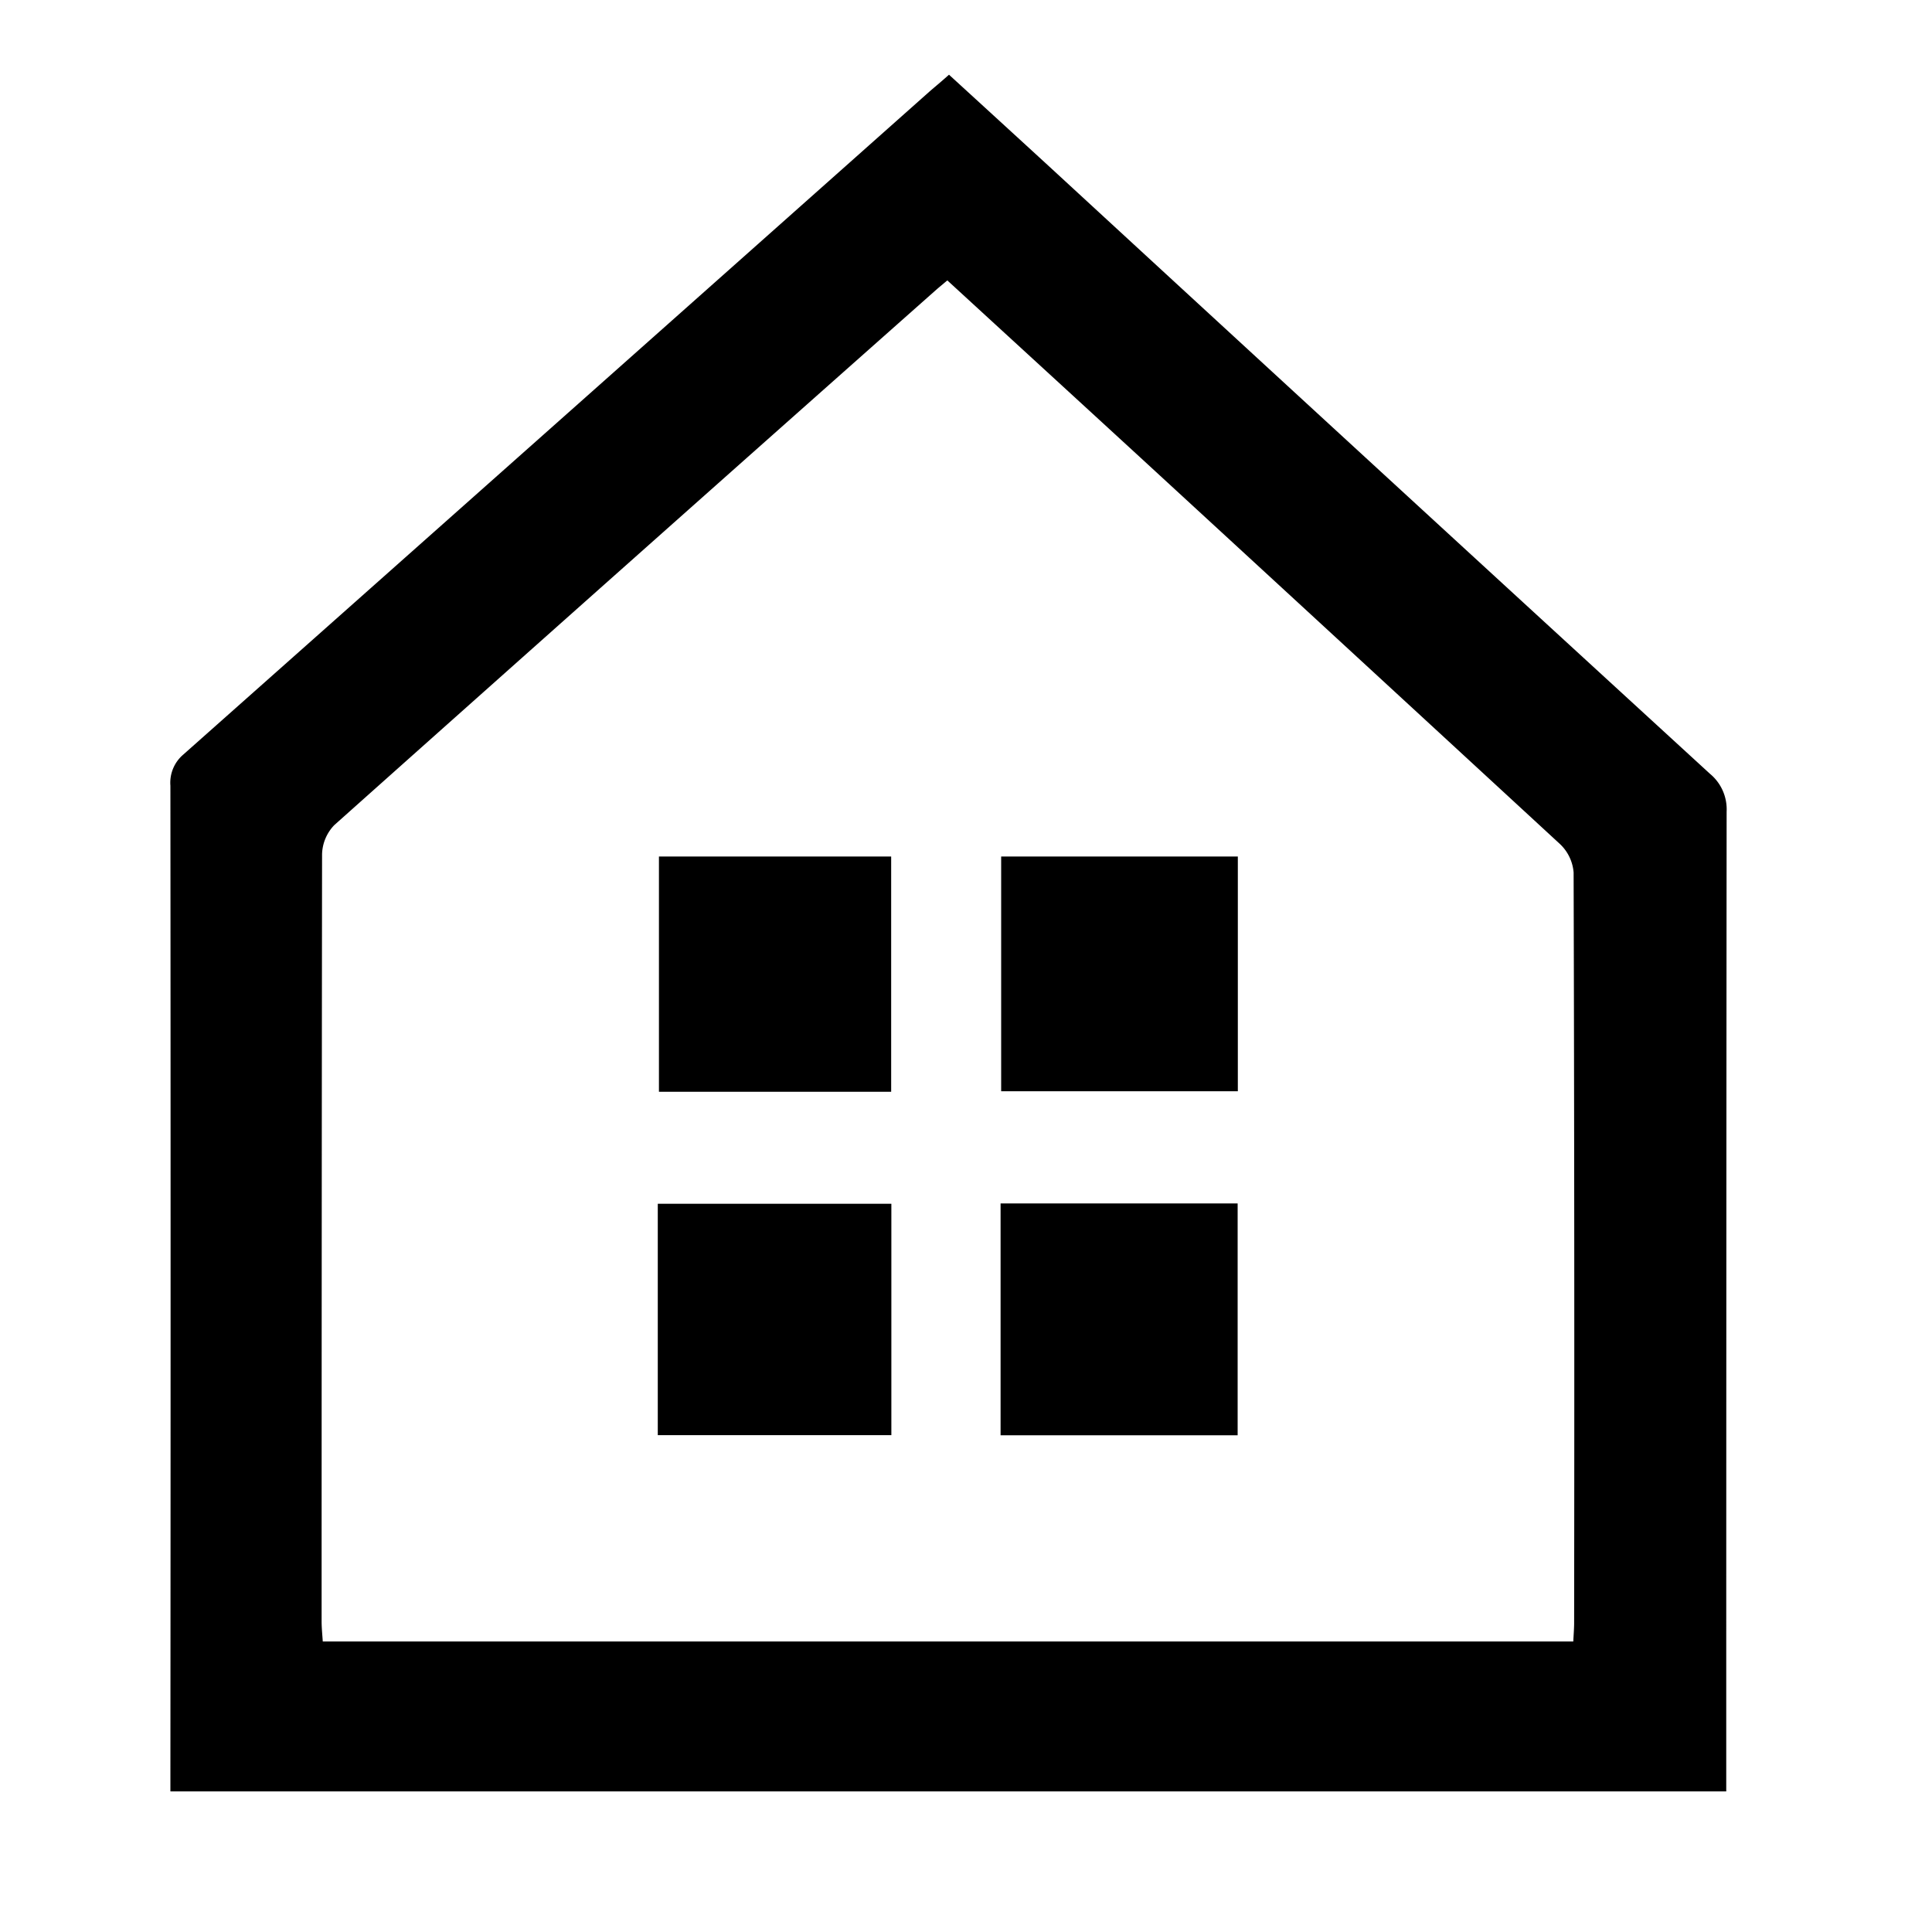 <svg id="Layer_1" data-name="Layer 1" xmlns="http://www.w3.org/2000/svg" viewBox="0 0 300 300"><title>Untitled-2</title><path d="M265.53,120.16q-51.16-46.9-102.22-93.95c-5.27-4.84-10.55-9.67-15.95-14.61-1.11,1-2.05,1.77-3,2.59Q86.44,65.7,28.46,117.17a5.74,5.74,0,0,0-2,4.83q.06,76.44,0,152.88v3.29H268.05v-3.63q0-74.27.06-148.51A7.16,7.16,0,0,0,265.53,120.16ZM244.3,254.89H50.12c-.07-1.09-.18-2.1-.18-3.11q0-59.57.07-119.14a6.76,6.76,0,0,1,1.89-4.51Q98.57,86.49,145.37,45c.47-.41.95-.8,1.73-1.46,10.1,9.27,20.05,18.39,30,27.53q32.61,30,65.14,60a6.82,6.82,0,0,1,2.11,4.41q.16,58.32.08,116.65C244.42,253,244.35,253.84,244.3,254.89Z"/><path d="M155.46,169.45h36.75V133H155.46Z"/><path d="M155.37,222.87h36.81v-36H155.37Z"/><path d="M138.38,133H102.32v36.53h36.06Z"/><path d="M102.14,222.85h36.27V186.92H102.14Z"/></svg>